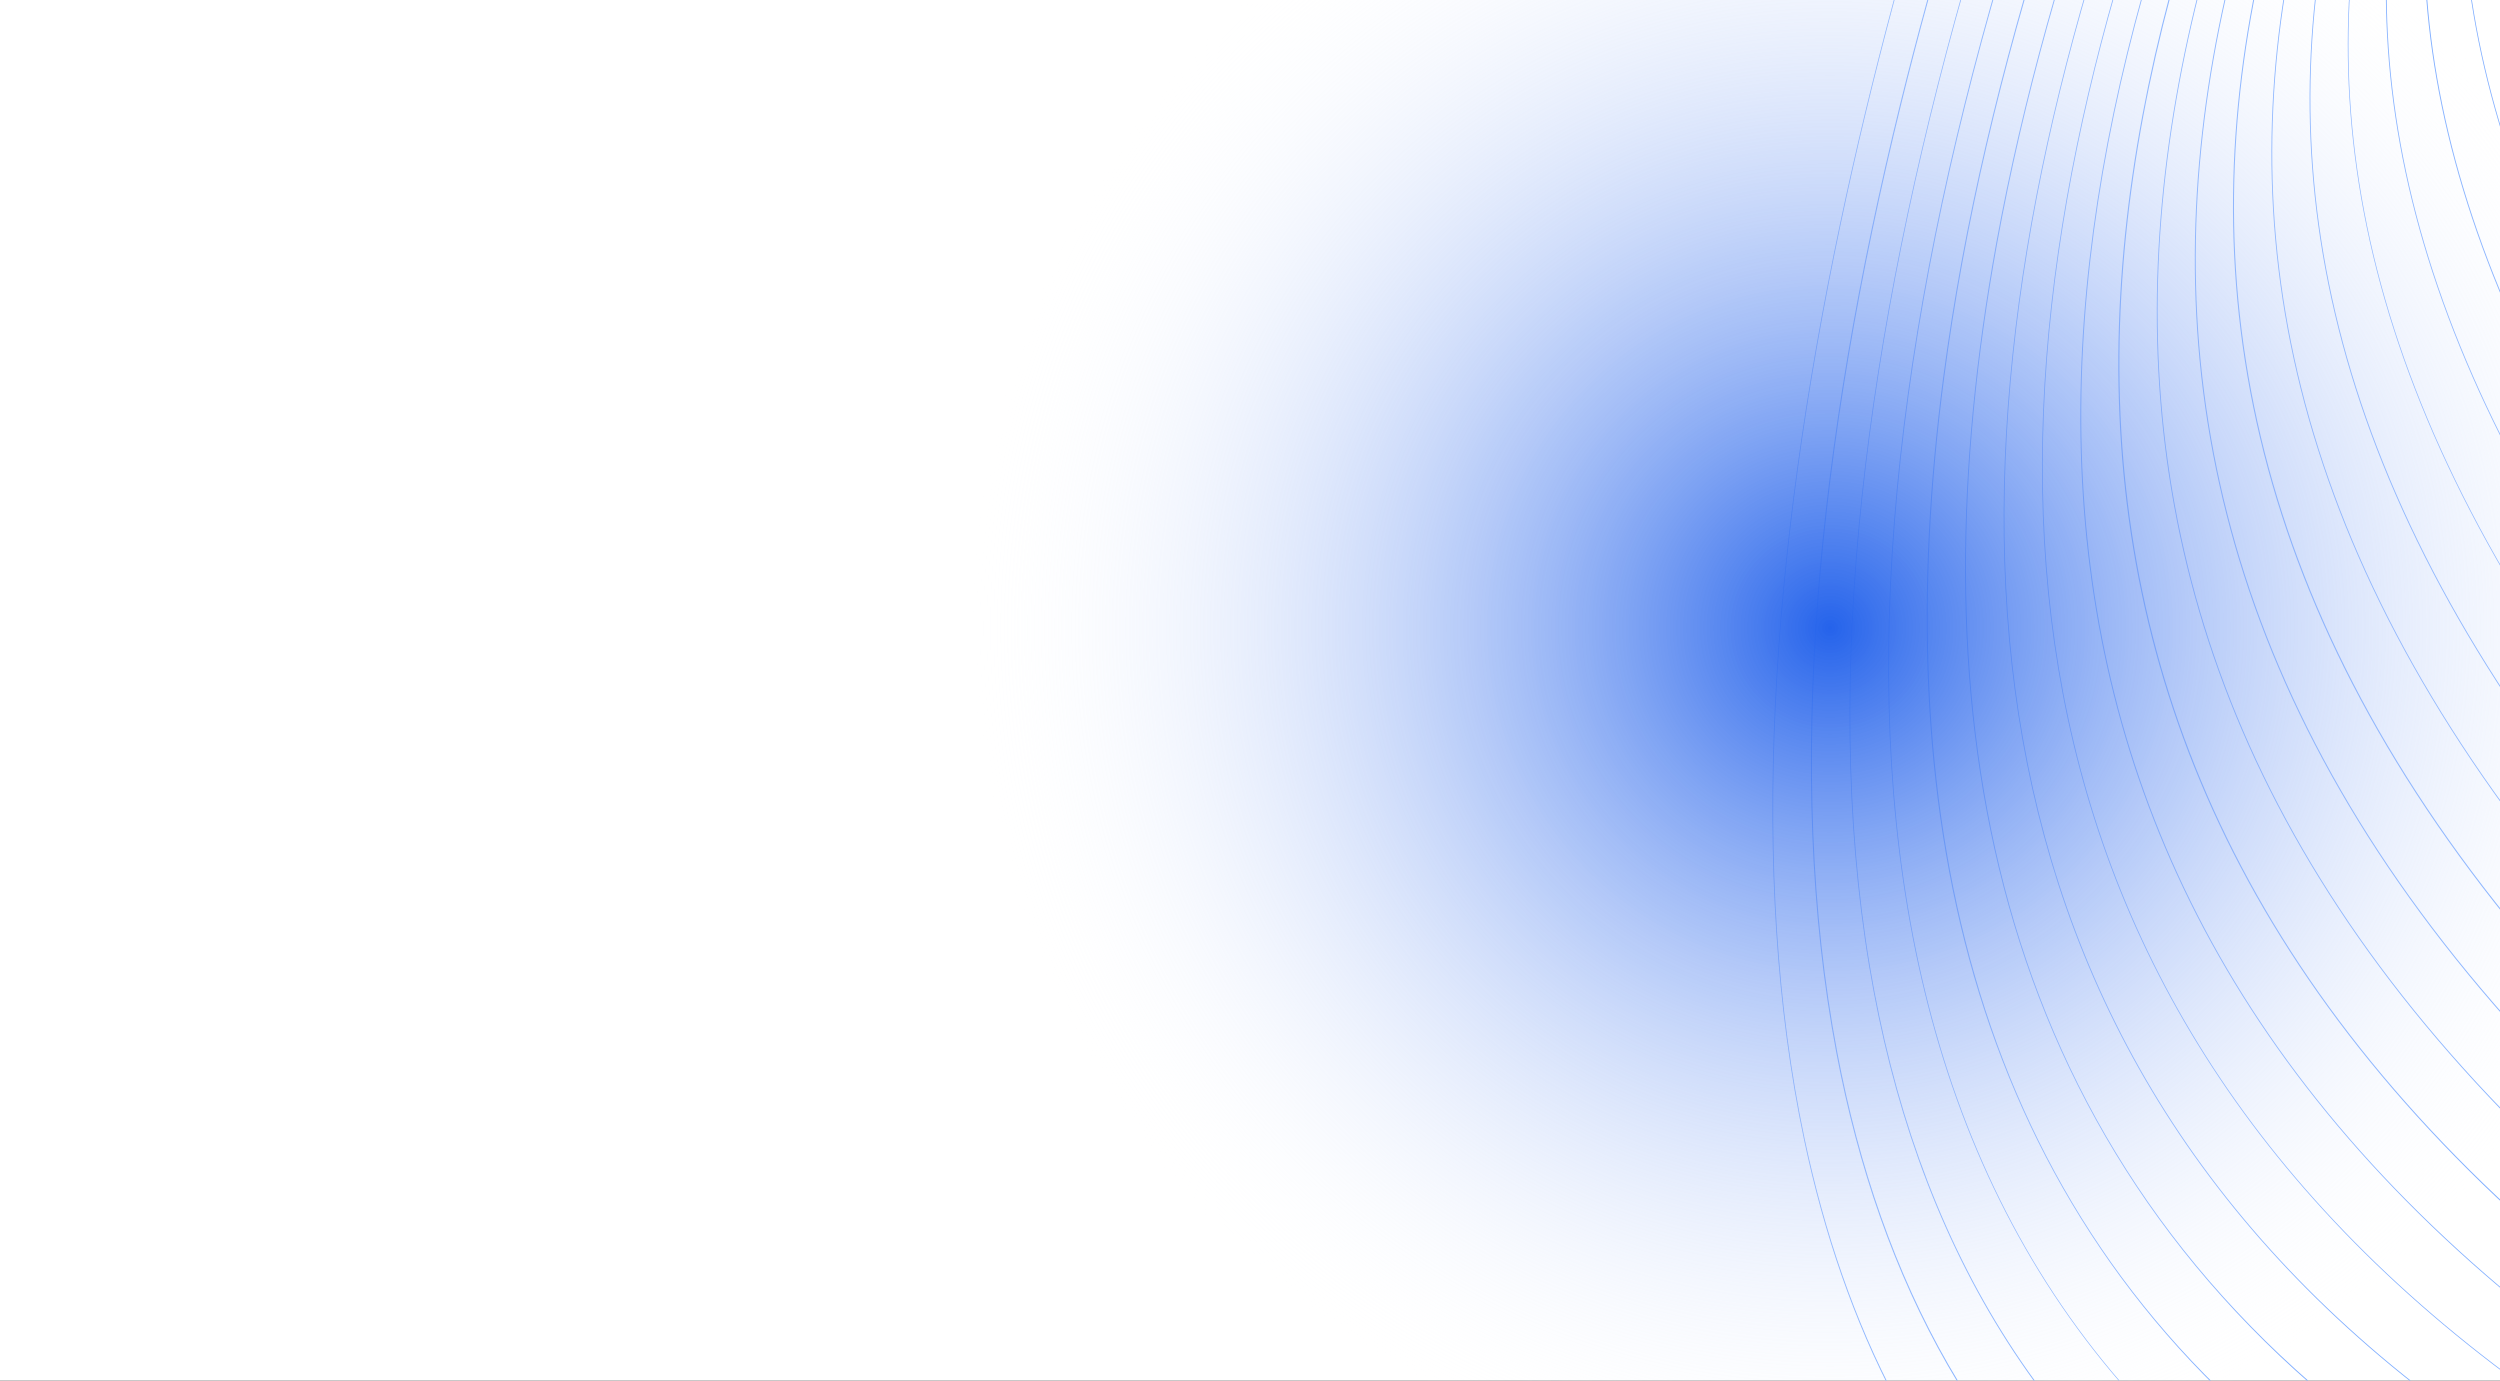 <?xml version="1.0" encoding="utf-8"?>
<!-- Generator: Adobe Illustrator 29.3.1, SVG Export Plug-In . SVG Version: 9.03 Build 55982)  -->
<svg version="1.0" id="Layer_1" xmlns="http://www.w3.org/2000/svg" xmlns:xlink="http://www.w3.org/1999/xlink" x="0px"
	y="0px" viewBox="0 0 974.1 537.9" enable-background="new 0 0 974.1 537.9" xml:space="preserve">
	<rect x="0" y="0" width="974.1" height="537.9" fill="#333333" stroke="none"/>
	<g>
		<defs>
			<rect id="SVGID_1_" width="974.1" height="537.9" />
		</defs>
		<clipPath id="SVGID_00000027596231911020498860000004117227559555970959_">
			<use xlink:href="#SVGID_1_" overflow="visible" />
		</clipPath>
		<g clip-path="url(#SVGID_00000027596231911020498860000004117227559555970959_)">
			<rect x="-24" y="-91.1" fill="#FFFFFF" width="1082.6" height="720" />
			<path fill="#7DACFF" d="M1299.2-472.6v0.4c-20.4,16.1-41.3,31.9-62.2,47.7c-68.8,52-136.8,103.4-184.1,163.7
			C943.8-122,944.6,63.8,1299.2,411.4v0.4c-355-348-355.8-533.9-246.5-672.9c47.4-60.3,115.4-111.7,184.2-163.7
			C1257.8-440.6,1278.7-456.5,1299.2-472.6 M1299.2-486.3v0.4c-23.9,20.6-48.7,40.7-73.4,60.9c-68.7,55.9-137.3,111.6-185.4,175.4
			C927.6-99.9,927.1,94.8,1299.2,441.9v0.4c-372.5-347.4-372-542.2-259-692.1c48.1-63.9,116.7-119.6,185.4-175.5
			C1250.4-445.5,1275.3-465.7,1299.2-486.3z M1299.2-502.5v0.4c-27,25.3-55.6,50.2-84.3,75.1c-69.1,60.1-138.5,120.5-187.5,188.6
			c-116,161.1-117.3,365.1,271.8,709.2v0.4C909.7,126.9,911.1-77.3,1027.2-238.5c49-68.1,118.5-128.5,187.6-188.7
			C1243.5-452.1,1272.1-477.1,1299.2-502.5z M1299.2-521v0.4c-29.8,30.3-62.1,60.2-94.5,90.3c-69.9,64.8-140.8,130.5-190.9,203.6
			C895.3-53.9,893.7,159.9,1299.2,498.5v0.4C893.3,160.1,894.9-53.9,1013.5-226.9c50.1-73.1,121.1-138.8,191-203.6
			C1237-460.7,1269.3-490.7,1299.2-521z M1291.3-533.4h0.4c-30.2,32.6-63.2,65.1-96.7,98c-71.2,70-144.3,141.9-195.7,220.9
			C879.2-29.6,878.2,194.3,1299.2,524.6v0.4C877.8,194.4,878.8-29.7,999.1-214.7c51.4-79,124.5-150.9,195.7-221
			C1228.2-468.5,1261.1-500.9,1291.3-533.4z M1271.3-533.4h0.4c-26.9,30-56,60.2-85.6,90.9c-73.2,76-149.3,155.1-202.2,241.3
			C863-4.2,863.7,229.9,1299.2,549.1v0.4C863.4,230.1,862.7-4.2,983.7-201.4c52.9-86.2,129-165.3,202.2-241.3
			C1215.4-473.3,1244.4-503.5,1271.3-533.4z M1251.2-533.4h0.4c-23.3,26.7-48.1,53.9-73.5,81.6c-75.8,82.9-156,170.6-210.7,265.4
			C847,22.8,850.7,267,1299.2,572v0.4c-448.9-305.2-452.6-549.6-332-758.9c54.7-94.9,134.9-182.6,210.7-265.5
			C1203.2-479.7,1228-506.8,1251.2-533.4z M1231.1-533.4h0.4c-19.2,22.7-39.5,45.9-60.2,69.7C1092.1-373,1006.6-275,949.9-169.5
			C831,51.6,839.1,305.4,1299.2,593.2v0.4c-460.4-288-468.6-541.9-349.6-763.2c56.7-105.5,142.3-203.5,221.5-294.3
			C1191.7-487.6,1211.9-510.8,1231.1-533.4z M1210.9-533.4h0.4c-14.6,17.8-29.8,36-45.4,54.6c-83.4,99.8-176,210.4-234.9,328.7
			c-115.8,232.7-101.5,495,368.1,762.6v0.4c-470-267.7-484.4-530.2-368.4-763.1c58.9-118.4,151.5-229,234.9-328.8
			C1181.2-497.6,1196.4-515.7,1210.9-533.4z M1190.7-533.4h0.4c-9.4,11.7-18.9,23.6-28.7,35.7c-88.5,109.8-190.1,236-251.4,370.1
			c-110.5,241.9-89.4,509.4,378.2,752.4h-0.7c-467.3-243-488.4-510.5-377.8-752.5c61.3-134.1,163-260.3,251.4-370.2
			C1171.9-510,1181.4-521.8,1190.7-533.4z M1170.5-533.4h0.4c-3.1,4-6.3,8-9.4,12.1C1067.3-400.6,953.6-255,890-101.6
			c-101.9,245.8-75.3,511.4,365.5,726.3h-0.7c-440.5-214.9-467-480.6-365.1-726.4c63.6-153.4,177.3-299.1,271.5-419.8
			C1164.4-525.5,1167.4-529.5,1170.5-533.4z M1150.2-533.4h0.4C1052.4-404.3,931-241,868.1-71.5c-91.8,247.3-59.1,508.1,351.2,696.2
			h-0.8c-410-188.2-442.6-449-350.8-696.3C930.7-241.1,1052.1-404.3,1150.2-533.4z M1129.9-533.4h0.4
			C1029.2-397.2,904.9-218.8,845.6-36.9c-80.2,246-41.5,498.5,334.6,661.7h-0.8C803.7,461.4,765,209,845.3-37
			C904.6-218.9,1028.9-397.2,1129.9-533.4z M1109.6-533.4h0.4C995.7-375.7,853.4-156.3,809.5,56.7
			c-45.9,222.4,15.5,437.8,328.1,568.1h-0.8C824.6,494.3,763.3,279,809.2,56.6C853.1-156.3,995.3-375.7,1109.6-533.4z M1089.3-533.4
			h0.4C975.7-372.7,836-142.7,793.7,76.5C751,298,807.8,508.3,1091.4,624.7h-0.8C807.4,508.2,750.7,297.9,793.4,76.4
			C835.7-142.7,975.4-372.7,1089.3-533.4z M1068.9-533.4h0.4C956-370.1,819.2-130.2,778.2,94.7c-16,87.7-17.4,173.1,2.8,250.8
			c20.2,77.7,62.1,147.7,132.8,204.6c35.3,28.4,77.7,53.5,128.1,74.7h-0.8c-50.2-21.1-92.4-46.1-127.5-74.4
			c-70.7-56.9-112.6-127-132.9-204.7c-20.3-77.8-18.8-163.2-2.9-251C818.9-130.3,955.7-370.1,1068.9-533.4z M1048.5-533.4h0.4
			c-118.2,174.1-260,440.8-291.4,680.8c-10.8,82.3-8.6,161.5,12,232.8C790,451.4,829,514.6,891.8,565.2c28,22.5,60.7,42.5,98.6,59.6
			h-0.8c-37.7-17-70.2-36.9-98-59.3c-62.8-50.6-101.8-113.9-122.5-185.2c-20.6-71.3-22.8-150.5-12-232.9
			C788.5-92.7,930.3-359.3,1048.5-533.4z M1028-533.4h0.4C944.3-406.9,849.3-228.8,791.1-47.7c-43.5,135.3-66.6,272.3-49.3,390.8
			c17.3,118.4,74.9,218.4,192.7,279.5c1.4,0.7,2.8,1.4,4.2,2.1H938c-1.2-0.6-2.4-1.2-3.6-1.9c-117.9-61.2-175.6-161.2-192.9-279.7
			c-17.3-118.5,5.7-255.6,49.3-391C849-228.9,943.9-406.9,1028-533.4z M1007.6-533.4h0.4C919.8-398.2,821.1-201.1,765.4-4.6
			c-37.9,133.8-55.8,267.4-36.8,381.1c17.6,104.8,66.5,192.7,160.2,248.3h-0.6c-93.5-55.6-142.4-143.5-159.9-248.2
			c-19-113.7-1.1-247.3,36.8-381.2C820.8-201.2,919.5-398.1,1007.6-533.4z M987.1-533.4h0.4C895.3-389.2,793-171.6,740.8,40.5
			c-32.4,131.6-45.5,261.1-24.9,369.6c16.9,89.1,56.5,164.1,126.8,214.6h-0.5C772,574.3,732.4,499.3,715.5,410.2
			c-20.6-108.6-7.5-238.1,24.9-369.8C792.7-171.6,895-389.1,987.1-533.4z M966.6-533.4h0.4C870.9-380.1,765.3-140.6,717.3,86.9
			c-27.2,128.8-35.9,253.8-14.1,357c15.6,73.4,46.6,135.8,97.5,180.8h-0.5c-50.8-45-81.8-107.4-97.3-180.7
			C681.1,340.8,689.8,215.7,717,86.9C765-140.6,870.5-380.1,966.6-533.4z M1299.2,380.1C961.9,33.7,959.7-143.9,1064.9-272.6
			c46.7-57.1,114.5-104.6,183.6-153c16.9-11.8,33.9-23.7,50.7-35.8v0.4c-16.7,12-33.6,23.9-50.5,35.7
			c-69.1,48.3-136.9,95.8-183.6,152.9C960-143.8,962.3,33.6,1299.2,379.6V380.1z" />

			<radialGradient id="SVGID_00000025411654044228384400000001199700752933355951_" cx="713.066" cy="244.716"
				r="335.786" gradientUnits="userSpaceOnUse">
				<stop offset="0" style="stop-color:#2563EB" />
				<stop offset="1" style="stop-color:#FFFFFF;stop-opacity:0" />
			</radialGradient>
			<circle fill="url(#SVGID_00000025411654044228384400000001199700752933355951_)" cx="713.1" cy="244.7"
				r="335.8" />
		</g>
	</g>
</svg>